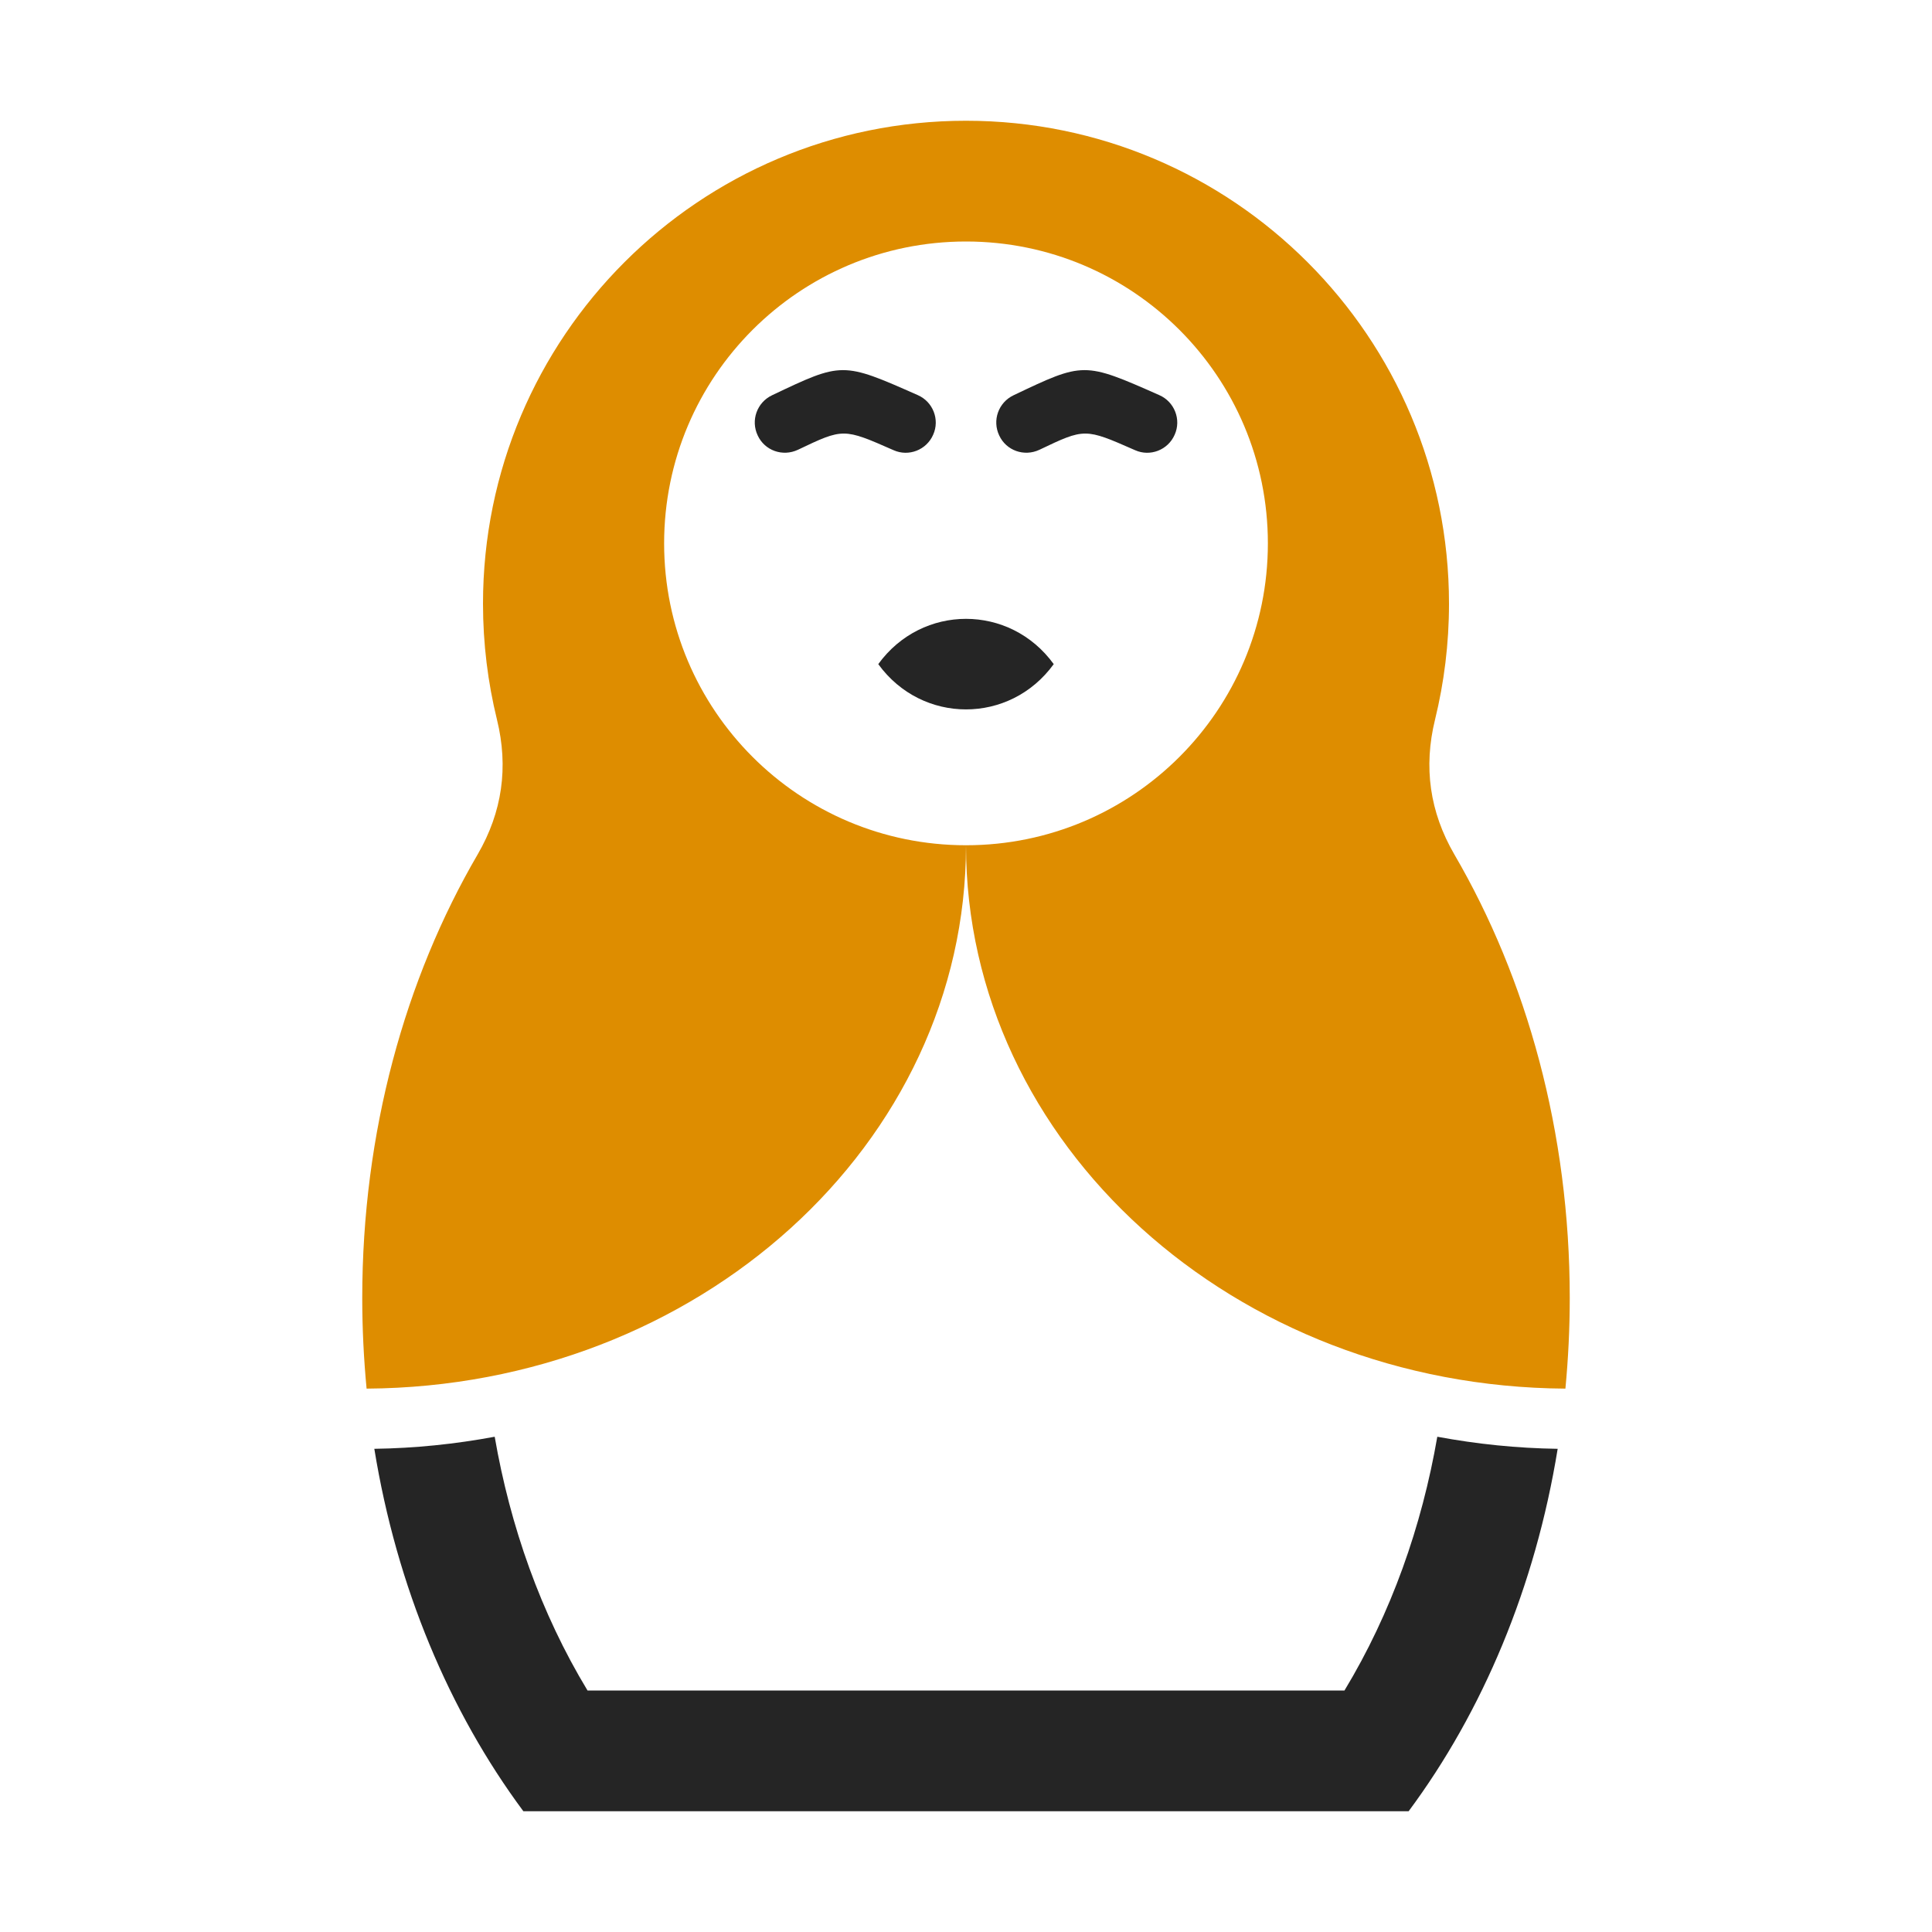 <?xml version="1.0" encoding="UTF-8"?>
<!DOCTYPE svg PUBLIC "-//W3C//DTD SVG 1.1//EN" "http://www.w3.org/Graphics/SVG/1.1/DTD/svg11.dtd">
<svg xmlns="http://www.w3.org/2000/svg" xml:space="preserve" width="1024px" height="1024px" shape-rendering="geometricPrecision" text-rendering="geometricPrecision" image-rendering="optimizeQuality" fill-rule="nonzero" clip-rule="evenodd" viewBox="0 0 10240 10240" xmlns:xlink="http://www.w3.org/1999/xlink">
	<title>matryoshka icon</title>
	<desc>matryoshka icon from the IconExperience.com O-Collection. Copyright by INCORS GmbH (www.incors.com).</desc>
	<path id="curve3" fill="#252525" d="M8256 7679c-119,733 -398,1393 -790,1921l-4692 0c-392,-528 -671,-1188 -790,-1921 215,-3 428,-25 638,-64 82,474 244,935 492,1345l4012 0c248,-410 410,-871 492,-1345 210,39 423,61 638,64z"/>
	<path id="curve2" fill="#252525" d="M4655 3520c232,-320 698,-320 930,0 -232,320 -698,320 -930,0z"/>
	<path id="curve1" fill="#252525" d="M5509 2384c-81,38 -176,4 -213,-76 -38,-80 -4,-175 76,-213 372,-177 372,-178 772,-1 81,35 118,130 82,210 -35,81 -130,118 -210,82 -266,-117 -266,-117 -507,-2zm-1280 0c-81,38 -176,4 -213,-76 -38,-80 -4,-175 76,-213 372,-177 372,-178 772,-1 81,35 118,130 82,210 -35,81 -130,118 -210,82 -266,-117 -266,-117 -507,-2z"/>
	<path id="curve0" fill="#DE8D00" d="M5120 4480c884,0 1600,-716 1600,-1600 0,-884 -716,-1600 -1600,-1600 -884,0 -1600,716 -1600,1600 0,884 716,1600 1600,1600zm0 0c0,1584 -1420,2869 -3177,2880 -15,-158 -23,-318 -23,-480 0,-879 227,-1692 612,-2352 130,-224 164,-462 102,-714 -48,-196 -74,-402 -74,-614 0,-1414 1146,-2560 2560,-2560 1414,0 2560,1146 2560,2560 0,212 -26,418 -74,614 -62,252 -28,490 102,714 385,660 612,1473 612,2352 0,162 -8,322 -23,480 -1757,-11 -3177,-1296 -3177,-2880z"/>
</svg>
